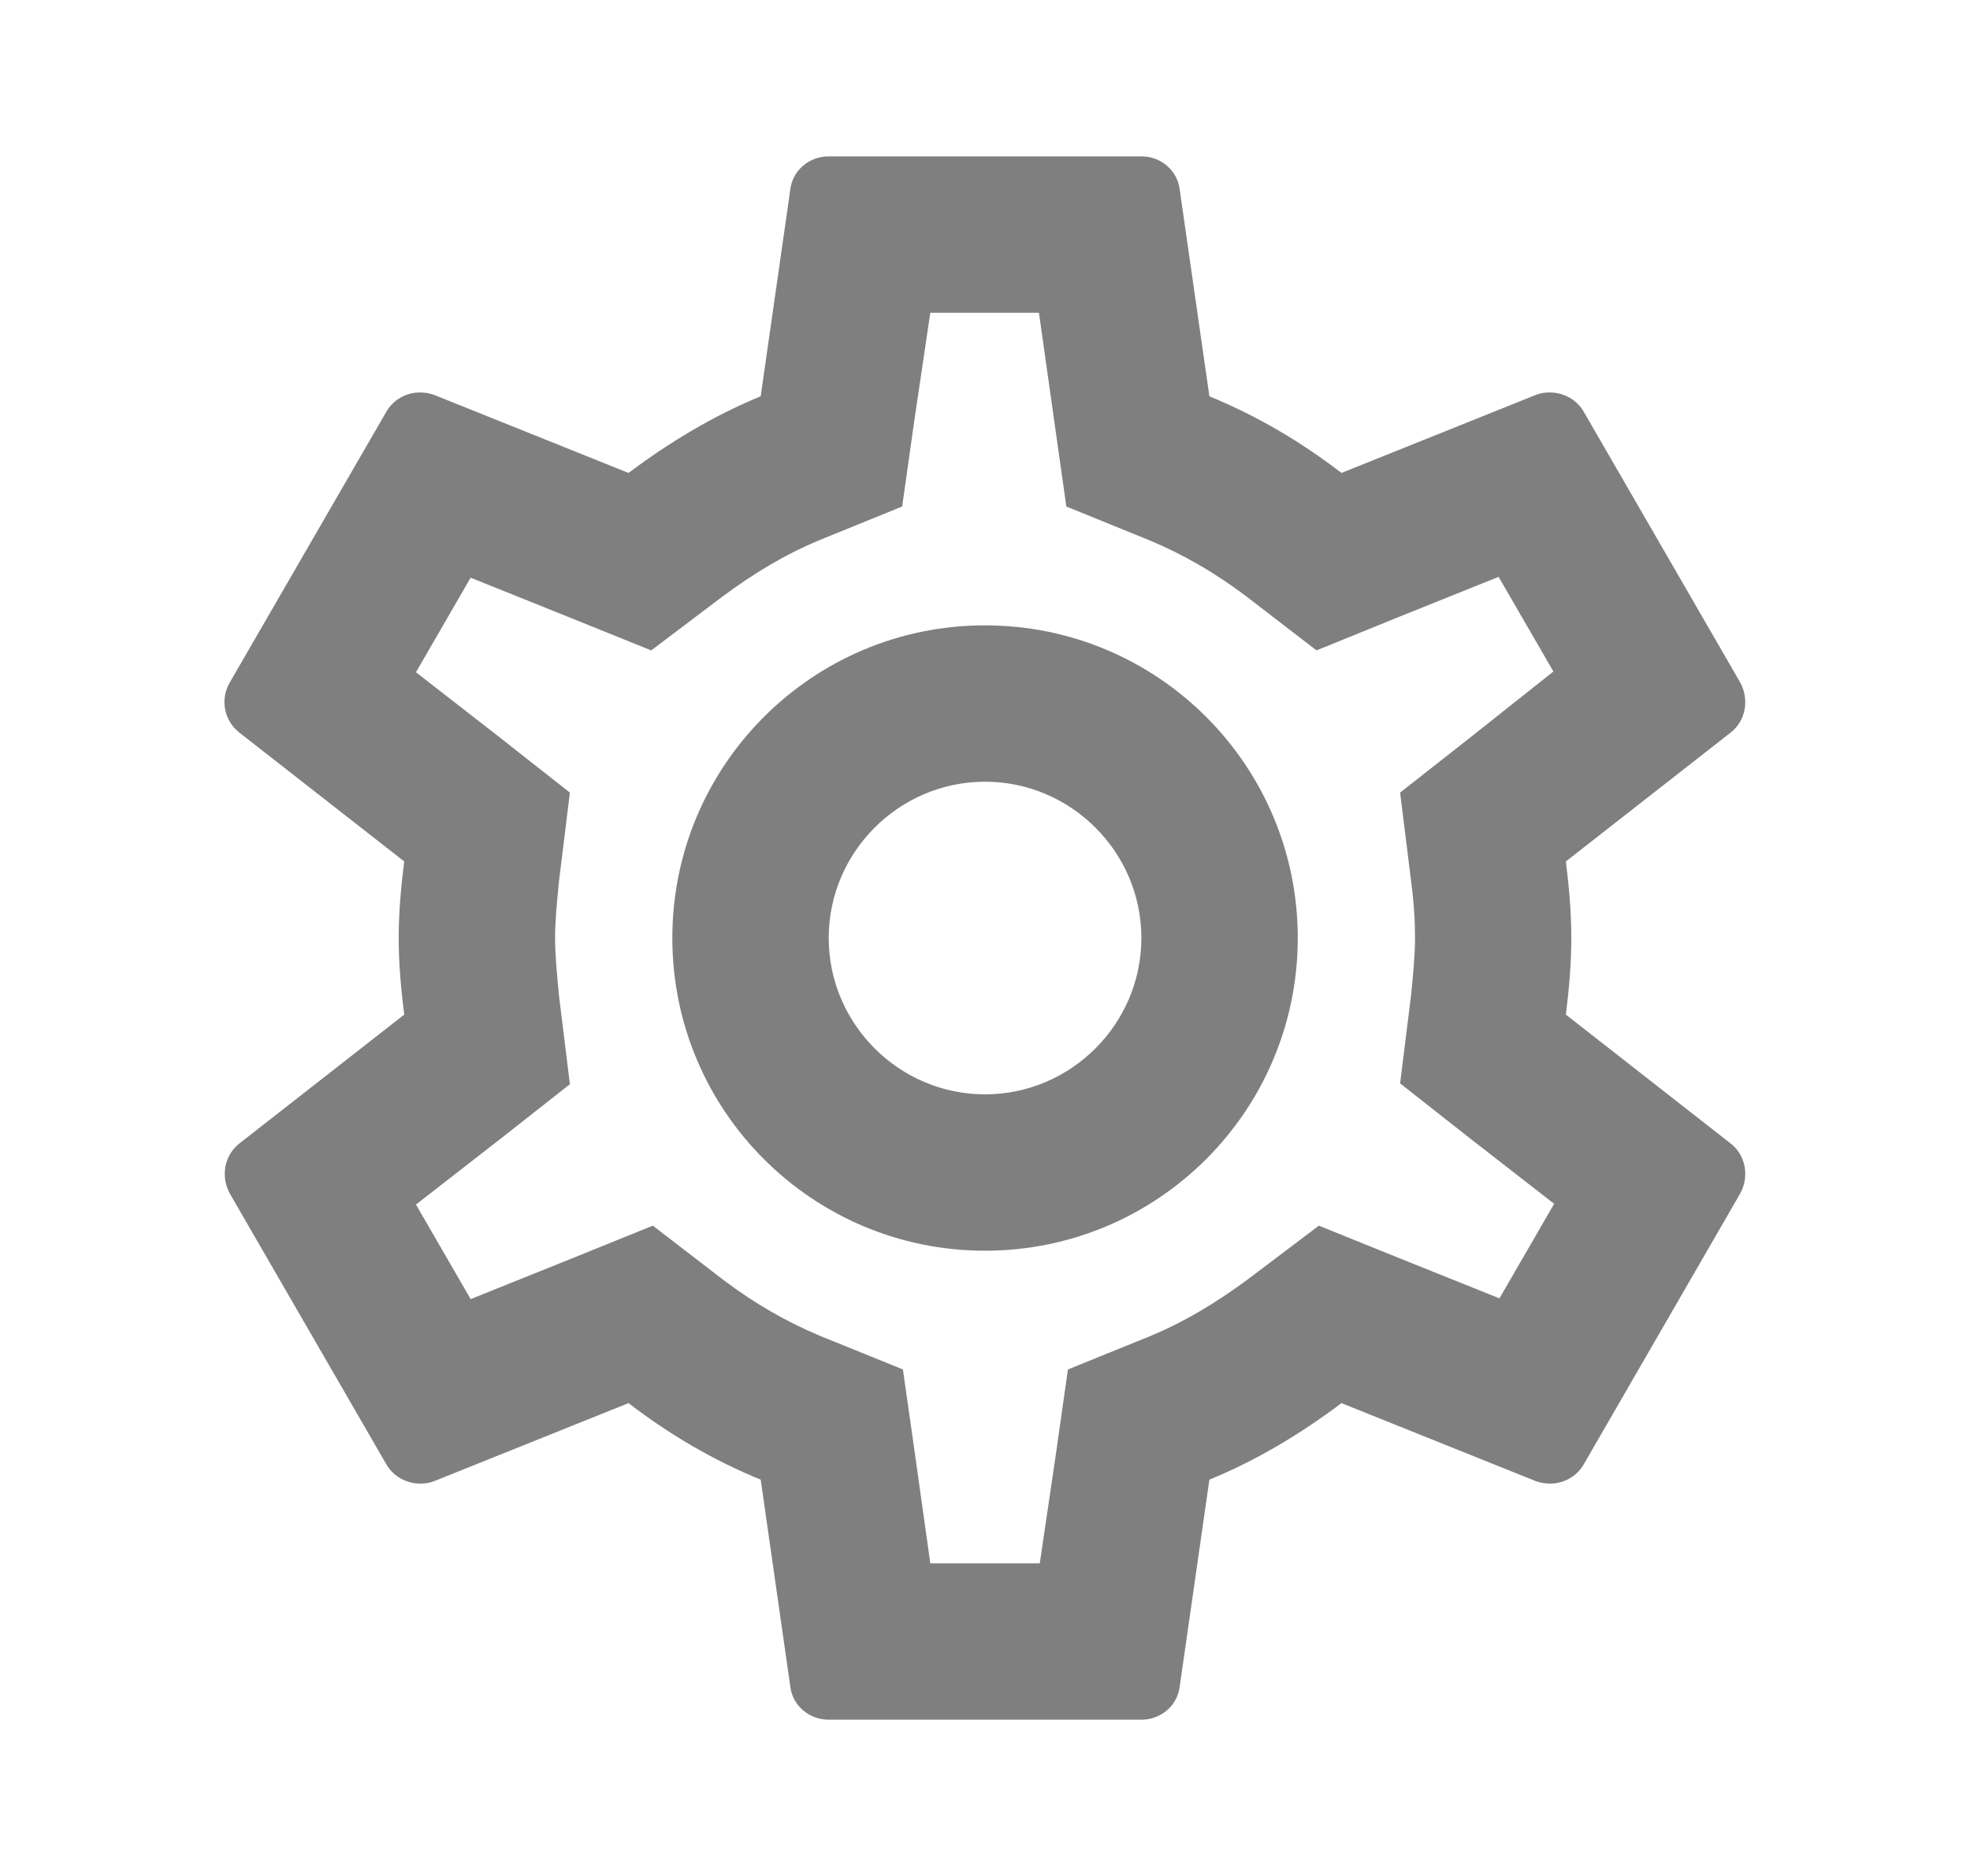 <svg width="21" height="20" viewBox="0 0 21 20" fill="none" xmlns="http://www.w3.org/2000/svg">
<g opacity="0.5">
<path d="M16.692 10.817C16.725 10.55 16.75 10.284 16.75 10C16.75 9.717 16.725 9.45 16.692 9.184L18.45 7.809C18.609 7.684 18.65 7.459 18.55 7.275L16.884 4.392C16.809 4.259 16.667 4.184 16.517 4.184C16.467 4.184 16.417 4.192 16.375 4.209L14.3 5.042C13.867 4.709 13.4 4.434 12.892 4.225L12.575 2.017C12.55 1.817 12.375 1.667 12.167 1.667H8.834C8.625 1.667 8.45 1.817 8.425 2.017L8.109 4.225C7.6 4.434 7.134 4.717 6.7 5.042L4.625 4.209C4.575 4.192 4.525 4.184 4.475 4.184C4.334 4.184 4.192 4.259 4.117 4.392L2.45 7.275C2.342 7.459 2.392 7.684 2.55 7.809L4.309 9.184C4.275 9.45 4.25 9.725 4.25 10C4.25 10.275 4.275 10.55 4.309 10.817L2.55 12.192C2.392 12.317 2.35 12.542 2.45 12.725L4.117 15.609C4.192 15.742 4.334 15.817 4.484 15.817C4.534 15.817 4.584 15.809 4.625 15.792L6.7 14.959C7.134 15.292 7.6 15.567 8.109 15.775L8.425 17.984C8.45 18.184 8.625 18.334 8.834 18.334H12.167C12.375 18.334 12.55 18.184 12.575 17.984L12.892 15.775C13.4 15.567 13.867 15.284 14.3 14.959L16.375 15.792C16.425 15.809 16.475 15.817 16.525 15.817C16.667 15.817 16.809 15.742 16.884 15.609L18.55 12.725C18.65 12.542 18.609 12.317 18.45 12.192L16.692 10.817ZM15.042 9.392C15.075 9.65 15.084 9.825 15.084 10C15.084 10.175 15.067 10.359 15.042 10.609L14.925 11.55L15.667 12.134L16.567 12.834L15.984 13.842L14.925 13.417L14.059 13.067L13.309 13.634C12.95 13.9 12.609 14.1 12.267 14.242L11.384 14.6L11.25 15.542L11.084 16.667H9.917L9.759 15.542L9.625 14.6L8.742 14.242C8.384 14.092 8.05 13.9 7.717 13.65L6.959 13.067L6.075 13.425L5.017 13.85L4.434 12.842L5.334 12.142L6.075 11.559L5.959 10.617C5.934 10.359 5.917 10.167 5.917 10C5.917 9.834 5.934 9.642 5.959 9.392L6.075 8.45L5.334 7.867L4.434 7.167L5.017 6.159L6.075 6.584L6.942 6.934L7.692 6.367C8.05 6.1 8.392 5.9 8.734 5.759L9.617 5.4L9.75 4.459L9.917 3.334H11.075L11.234 4.459L11.367 5.4L12.25 5.759C12.609 5.909 12.942 6.1 13.275 6.35L14.034 6.934L14.917 6.575L15.975 6.15L16.559 7.159L15.667 7.867L14.925 8.45L15.042 9.392ZM10.5 6.667C8.659 6.667 7.167 8.159 7.167 10C7.167 11.842 8.659 13.334 10.5 13.334C12.342 13.334 13.834 11.842 13.834 10C13.834 8.159 12.342 6.667 10.5 6.667ZM10.5 11.667C9.584 11.667 8.834 10.917 8.834 10C8.834 9.084 9.584 8.334 10.5 8.334C11.417 8.334 12.167 9.084 12.167 10C12.167 10.917 11.417 11.667 10.5 11.667Z" fill="black"/>
</g>
</svg>
